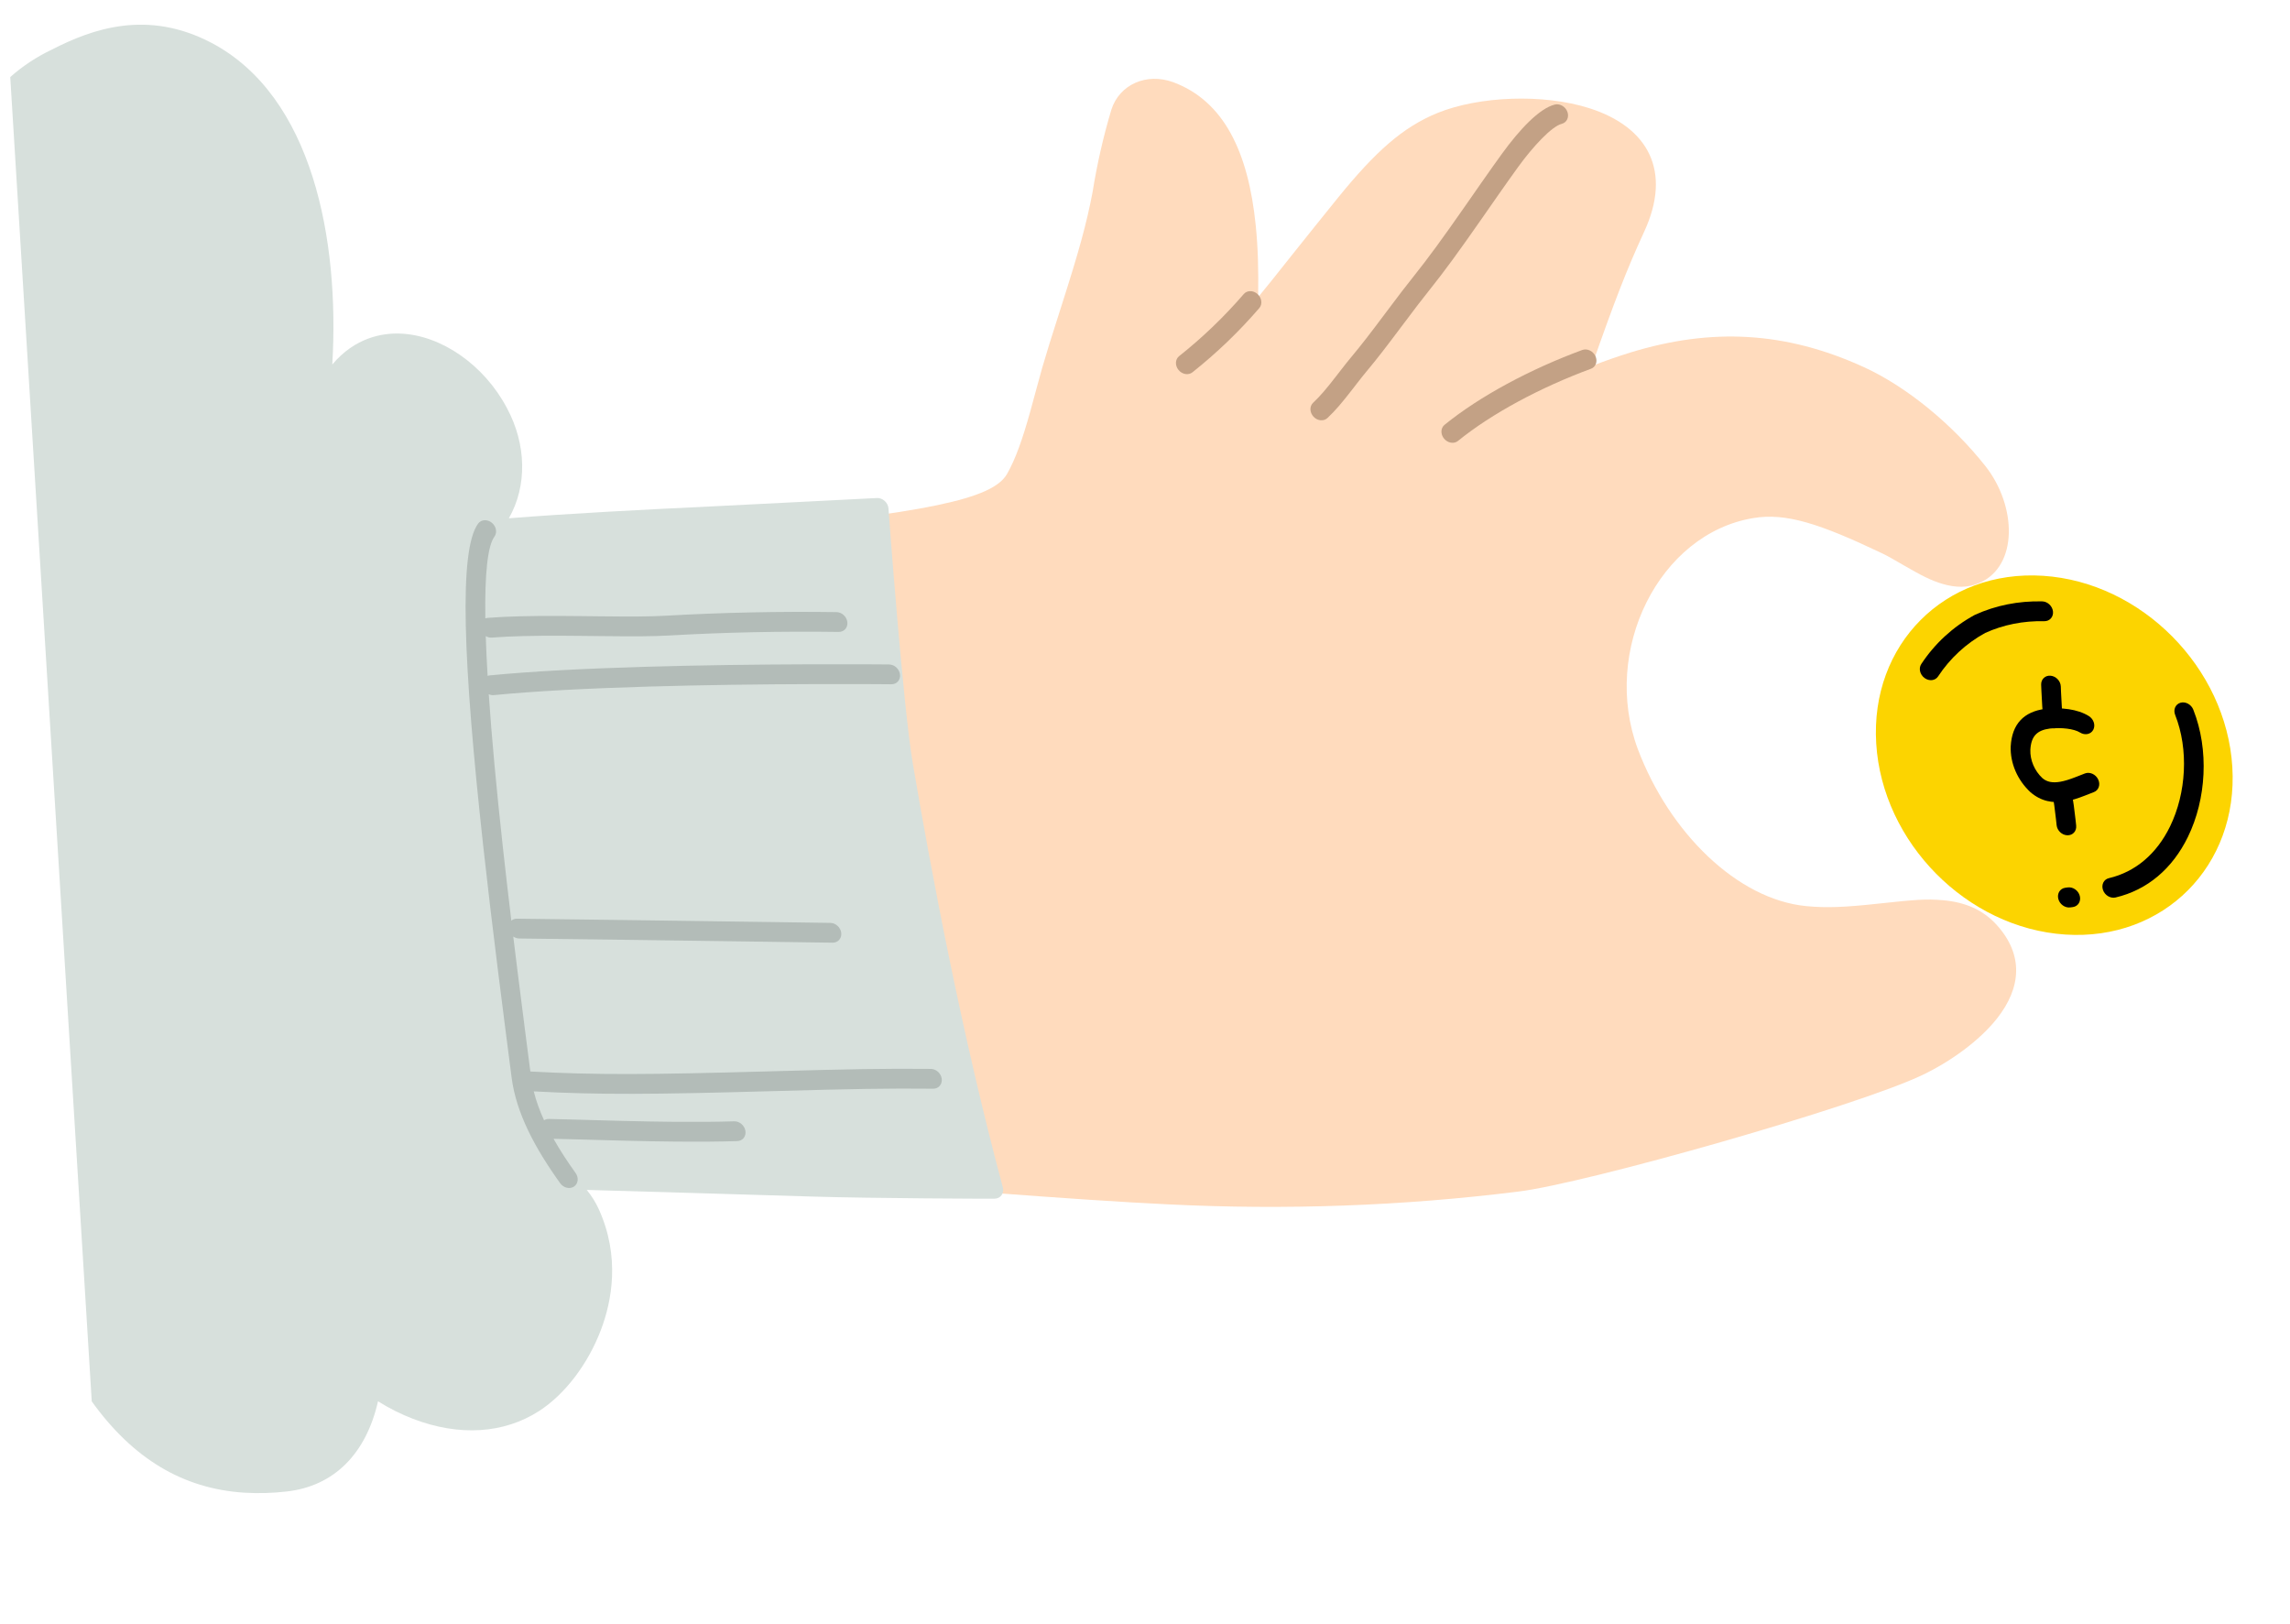 <svg width="244" height="173" viewBox="0 0 244 173" fill="none" xmlns="http://www.w3.org/2000/svg">
<path d="M175.19 24.684C178.173 18.234 175.625 13.538 169.348 11.53C164.437 9.959 157.557 10.25 153.168 12.036C149.424 13.564 146.53 16.201 142.641 20.97C142.186 21.526 140.521 23.604 140.141 24.071C139.123 25.322 135.884 29.413 135.453 29.948C134.957 30.565 134.496 31.131 134.055 31.663C134.102 28.741 134.039 26.4 133.799 24.024C133.006 16.149 130.381 10.746 124.994 8.754C122.151 7.726 119.287 9.001 118.421 11.672C117.559 14.551 116.891 17.483 116.414 20.473C115.767 23.878 114.92 26.889 113.197 32.284C113.112 32.551 113.09 32.62 112.877 33.286C111.971 36.116 111.545 37.484 111.064 39.136C111.039 39.225 111.039 39.225 111.013 39.313C110.772 40.156 109.934 43.275 109.784 43.811C108.926 46.888 108.196 48.926 107.303 50.496C105.759 53.211 98.758 54.623 77.66 56.719C73.616 57.121 66.472 57.203 57.135 57.032C51.779 56.933 18.819 54.998 13.07 54.775C11.058 54.697 9.189 54.618 7.512 54.543C6.925 54.517 6.404 54.493 5.955 54.472C5.685 54.46 5.5 54.45 5.405 54.446C4.834 54.418 4.404 54.859 4.44 55.435L8.376 118.537C8.413 119.121 8.911 119.623 9.489 119.661C11.855 119.814 14.491 120.037 18.066 120.379C19.971 120.561 54.647 123.06 55.986 123.191C66.179 124.185 74.84 124.919 85.176 125.602C89.031 125.851 92.181 126.082 100.677 126.725C102.488 126.862 103.572 126.944 104.729 127.03C113.605 127.695 119.389 128.085 124.457 128.329C137.038 128.952 149.515 128.498 161.752 126.971C168.935 126.108 197.798 117.92 204.849 114.539C207.836 113.111 210.906 110.897 212.776 108.532C215.369 105.252 215.635 101.767 212.773 98.581C211.291 96.933 209.392 96.123 206.973 95.918C205.258 95.772 204.139 95.853 200.174 96.283C196.651 96.665 194.673 96.763 192.461 96.551C185.113 95.843 177.872 88.732 174.508 79.813C170.6 69.298 176.783 56.85 186.825 55.202C190.284 54.624 193.882 55.786 200.499 58.942C201.105 59.231 201.447 59.423 202.893 60.263C204.756 61.346 205.779 61.861 206.968 62.215C208.397 62.639 209.696 62.64 210.887 62.127C215.077 60.319 214.881 53.897 211.554 49.677C208.056 45.242 203.196 41.226 198.595 39.118C190.247 35.303 182.368 34.913 173.748 37.552C172.345 37.987 170.964 38.47 169.606 39C172.01 32.139 173.316 28.747 175.19 24.684Z" fill="#FFDBBD"/>
<path d="M155.352 46.98C158.937 44.063 164.167 41.266 169.52 39.293C170.039 39.102 170.251 38.499 169.994 37.947C169.737 37.395 169.108 37.102 168.589 37.293C163.063 39.33 157.664 42.218 153.916 45.268C153.494 45.611 153.474 46.273 153.87 46.745C154.267 47.218 154.931 47.324 155.352 46.98Z" fill="#C3A185"/>
<path d="M127.053 39.673C129.638 37.62 132.021 35.331 134.177 32.829C134.532 32.418 134.45 31.749 133.993 31.335C133.537 30.921 132.879 30.919 132.524 31.331C130.438 33.75 128.134 35.964 125.634 37.949C125.209 38.287 125.182 38.947 125.573 39.423C125.965 39.899 126.628 40.011 127.053 39.673Z" fill="#C3A185"/>
<path d="M165.658 11.142C164.019 11.556 161.927 13.768 160 16.43C159.345 17.335 158.672 18.285 157.828 19.493C157.459 20.02 156.172 21.868 156.167 21.877C153.708 25.403 152.209 27.466 150.546 29.545C149.739 30.554 149.092 31.402 147.732 33.216L147.629 33.354C145.874 35.696 145.03 36.789 143.969 38.057C143.645 38.445 143.332 38.84 142.884 39.418C142.795 39.533 142.485 39.933 142.482 39.937C141.325 41.432 140.683 42.192 139.911 42.916C139.516 43.287 139.536 43.952 139.957 44.403C140.379 44.853 141.041 44.916 141.437 44.545C142.296 43.739 142.98 42.929 144.192 41.363C144.196 41.358 144.505 40.959 144.593 40.845C145.03 40.282 145.332 39.902 145.638 39.535C146.725 38.236 147.582 37.125 149.355 34.759L149.459 34.621C150.808 32.821 151.447 31.983 152.239 30.993C153.933 28.876 155.449 26.788 157.928 23.233C157.935 23.223 159.221 21.377 159.588 20.851C160.428 19.65 161.095 18.707 161.744 17.811C163.383 15.547 165.357 13.46 166.401 13.196C166.942 13.06 167.213 12.489 167.008 11.922C166.803 11.355 166.199 11.006 165.658 11.142Z" fill="#C3A185"/>
<path d="M106.859 126.539C102.524 110.39 99.246 93.062 97.261 81.359C96.201 75.125 94.68 54.385 94.667 54.175C94.644 53.877 94.498 53.588 94.264 53.378C94.031 53.166 93.731 53.053 93.439 53.067C93.318 53.059 81.6 53.686 75.934 53.954C68.908 54.285 60.68 54.711 54.217 55.226C56.181 51.798 56.105 47.357 54.014 43.482C51.593 38.884 46.993 35.684 42.597 35.543C40.766 35.481 37.844 35.94 35.405 38.841C36.194 25.543 33.307 10.258 22.549 4.574C15.708 0.981 9.851 3.061 5.518 5.288C3.902 6.055 2.415 7.037 1.092 8.211L9.776 149.323C14.176 155.45 19.508 158.625 25.988 159.049C27.528 159.143 29.056 159.101 30.555 158.924C35.589 158.357 39.004 154.917 40.278 149.313C41.467 150.062 42.716 150.688 44.005 151.182C48.93 153.077 53.704 152.761 57.443 150.349C60.186 148.578 62.642 145.359 64.021 141.727C65.191 138.659 66.101 133.912 63.801 128.845C63.467 128.114 63.035 127.422 62.519 126.791C68.108 126.952 79.635 127.283 86.544 127.499C92.874 127.694 105.815 127.744 105.964 127.723C106.266 127.725 106.538 127.593 106.707 127.363C106.876 127.138 106.931 126.838 106.859 126.539Z" fill="#D7E0DC"/>
<path fill-rule="evenodd" clip-rule="evenodd" d="M51.499 90.248C49.325 70.461 48.876 58.621 50.941 55.795C51.262 55.355 51.912 55.308 52.393 55.691C52.874 56.072 53.004 56.739 52.682 57.179C51.951 58.18 51.642 61.183 51.712 65.896C51.796 65.863 51.888 65.842 51.986 65.835C54.097 65.673 56.497 65.618 59.66 65.631C60.29 65.634 60.947 65.639 61.724 65.647C62.028 65.65 62.337 65.653 62.745 65.658L63.754 65.669C67.4 65.71 69.241 65.701 70.927 65.607C76.96 65.265 83.002 65.139 89.128 65.223C89.703 65.231 90.221 65.71 90.287 66.292C90.352 66.875 89.94 67.341 89.365 67.333C83.286 67.249 77.291 67.375 71.305 67.714C69.558 67.812 67.689 67.82 63.996 67.779L62.987 67.768C62.58 67.763 62.271 67.76 61.969 67.757C61.195 67.749 60.542 67.744 59.917 67.741C56.804 67.728 54.451 67.782 52.405 67.939C52.177 67.956 51.952 67.896 51.757 67.781C51.799 69.085 51.864 70.497 51.954 72.011C52.02 71.99 52.09 71.974 52.164 71.967C56.497 71.543 62.17 71.242 68.868 71.047C74.521 70.882 80.581 70.801 86.645 70.783C88.767 70.777 90.737 70.779 92.507 70.787C93.126 70.79 93.677 70.793 94.151 70.797C94.317 70.798 94.462 70.8 94.585 70.801L94.734 70.802C95.309 70.808 95.829 71.285 95.896 71.868C95.964 72.45 95.553 72.918 94.978 72.912L94.832 72.911C94.71 72.909 94.566 72.908 94.4 72.907C93.928 72.903 93.38 72.9 92.762 72.897C90.998 72.889 89.032 72.887 86.915 72.893C80.868 72.91 74.825 72.992 69.193 73.156C62.536 73.35 56.904 73.649 52.625 74.067C52.437 74.086 52.25 74.051 52.078 73.975C52.392 78.605 52.899 84.078 53.581 90.281C53.856 92.784 54.154 95.368 54.482 98.097C54.641 97.966 54.849 97.889 55.084 97.891C58.264 97.928 62.232 97.977 66.823 98.038L67.633 98.049C72.193 98.109 77.078 98.176 81.963 98.245C83.673 98.269 85.261 98.291 86.686 98.312L88.009 98.331L88.477 98.338C89.052 98.346 89.57 98.825 89.635 99.408C89.7 99.99 89.287 100.456 88.712 100.448L88.244 100.44L86.921 100.422C85.496 100.401 83.909 100.379 82.199 100.355C77.314 100.285 72.43 100.218 67.871 100.158L67.061 100.147C62.472 100.087 58.504 100.037 55.326 100.001C55.096 99.999 54.874 99.92 54.687 99.79C54.84 101.048 54.999 102.338 55.166 103.667C55.399 105.53 55.639 107.423 55.918 109.593C56.037 110.521 56.354 112.976 56.508 114.173C63.495 114.556 69.238 114.512 81.853 114.16C90.512 113.919 94.355 113.848 99.182 113.897C99.756 113.903 100.276 114.38 100.344 114.963C100.411 115.545 100 116.013 99.426 116.007C94.634 115.958 90.807 116.028 82.175 116.27C69.629 116.62 63.838 116.666 56.871 116.291C57.122 117.302 57.496 118.33 57.969 119.368C58.115 119.277 58.291 119.226 58.486 119.23C59.233 119.246 60.05 119.266 61.077 119.293C60.756 119.285 65.072 119.405 66.326 119.436C68.434 119.488 70.23 119.521 71.942 119.536C74.25 119.555 76.325 119.539 78.228 119.481C78.799 119.464 79.335 119.922 79.425 120.505C79.515 121.087 79.125 121.573 78.554 121.59C76.624 121.649 74.522 121.665 72.19 121.645C70.465 121.631 68.659 121.598 66.54 121.545C65.282 121.514 60.963 121.394 61.286 121.402C60.387 121.378 59.649 121.36 58.98 121.345C59.66 122.554 60.454 123.771 61.328 124.988C61.688 125.487 61.61 126.135 61.157 126.436C60.703 126.736 60.044 126.575 59.686 126.076C56.989 122.323 55.005 118.594 54.519 114.857C54.528 114.929 54.003 110.86 53.841 109.599C53.562 107.426 53.321 105.532 53.088 103.665C52.477 98.78 51.956 94.402 51.499 90.248Z" fill="#B3BCB8"/>
<path d="M220.058 99.58C230.536 100.267 238.504 92.267 237.854 81.712C237.205 71.156 228.184 62.042 217.707 61.355C207.229 60.668 199.262 68.668 199.911 79.224C200.56 89.779 209.581 98.893 220.058 99.58Z" fill="#FCD400"/>
<path d="M222.565 76.299C221.362 75.55 219.625 75.357 217.917 75.532C215.656 75.828 214.375 77.132 214.242 79.529C214.177 81.318 214.956 83.12 216.343 84.411C217.462 85.374 218.72 85.624 220.119 85.383C220.748 85.274 221.349 85.085 222.15 84.774C222.235 84.741 222.921 84.47 223.099 84.403C223.616 84.209 223.824 83.606 223.563 83.056C223.304 82.506 222.674 82.218 222.157 82.412C221.961 82.486 221.263 82.763 221.191 82.79C220.494 83.06 219.994 83.217 219.516 83.3C218.692 83.442 218.098 83.325 217.619 82.913C216.785 82.135 216.295 81.002 216.335 79.891C216.416 78.446 217.04 77.81 218.415 77.629C219.662 77.502 220.979 77.648 221.634 78.057C222.153 78.379 222.781 78.247 223.039 77.762C223.295 77.277 223.083 76.622 222.565 76.299Z" fill="black"/>
<path d="M218.721 84.752C218.774 85.053 218.83 85.42 218.886 85.837C218.948 86.293 219.008 86.782 219.063 87.272C219.082 87.445 219.099 87.604 219.114 87.747C219.124 87.832 219.13 87.892 219.133 87.923C219.192 88.505 219.705 88.989 220.28 89.003C220.856 89.019 221.275 88.558 221.216 87.977C221.213 87.942 221.206 87.878 221.197 87.789C221.181 87.642 221.163 87.478 221.144 87.301C221.087 86.796 221.025 86.29 220.961 85.815C220.9 85.371 220.841 84.976 220.781 84.642C220.678 84.061 220.134 83.615 219.565 83.645C218.996 83.675 218.618 84.171 218.721 84.752Z" fill="black"/>
<path d="M217.486 72.954C217.487 72.986 217.489 73.043 217.492 73.124C217.497 73.258 217.504 73.409 217.511 73.573C217.536 74.144 217.567 74.722 217.602 75.263C217.634 75.746 217.669 76.173 217.706 76.533C217.767 77.115 218.282 77.596 218.857 77.609C219.432 77.622 219.849 77.161 219.789 76.579C219.755 76.25 219.722 75.848 219.692 75.39C219.657 74.866 219.627 74.302 219.603 73.746C219.596 73.586 219.59 73.439 219.585 73.309C219.582 73.231 219.579 73.175 219.579 73.147C219.558 72.568 219.073 72.055 218.496 72.001C217.918 71.948 217.466 72.374 217.486 72.954Z" fill="black"/>
<path d="M231.764 76.177C233.223 79.863 232.951 84.515 231.217 88.066C229.792 90.986 227.53 92.908 224.701 93.573C224.157 93.701 223.876 94.265 224.074 94.833C224.271 95.401 224.871 95.758 225.415 95.63C228.793 94.836 231.47 92.562 233.12 89.181C235.087 85.153 235.393 79.904 233.697 75.618C233.475 75.057 232.862 74.727 232.328 74.881C231.794 75.035 231.542 75.615 231.764 76.177Z" fill="black"/>
<path d="M220.325 94.559L220.062 94.594C219.502 94.669 219.166 95.199 219.312 95.777C219.458 96.356 220.031 96.764 220.591 96.689L220.854 96.654C221.415 96.579 221.75 96.05 221.604 95.471C221.458 94.893 220.885 94.485 220.325 94.559Z" fill="black"/>
<path d="M217.812 66.191C218.388 66.204 218.807 65.742 218.746 65.158C218.685 64.575 218.169 64.092 217.593 64.079C215.068 64.022 212.628 64.51 210.436 65.51L210.378 65.54C208.082 66.796 206.148 68.577 204.71 70.76C204.409 71.216 204.566 71.881 205.061 72.245C205.557 72.609 206.202 72.533 206.503 72.077C207.778 70.141 209.491 68.56 211.524 67.442C213.451 66.567 215.594 66.141 217.812 66.191Z" fill="black"/>
</svg>
